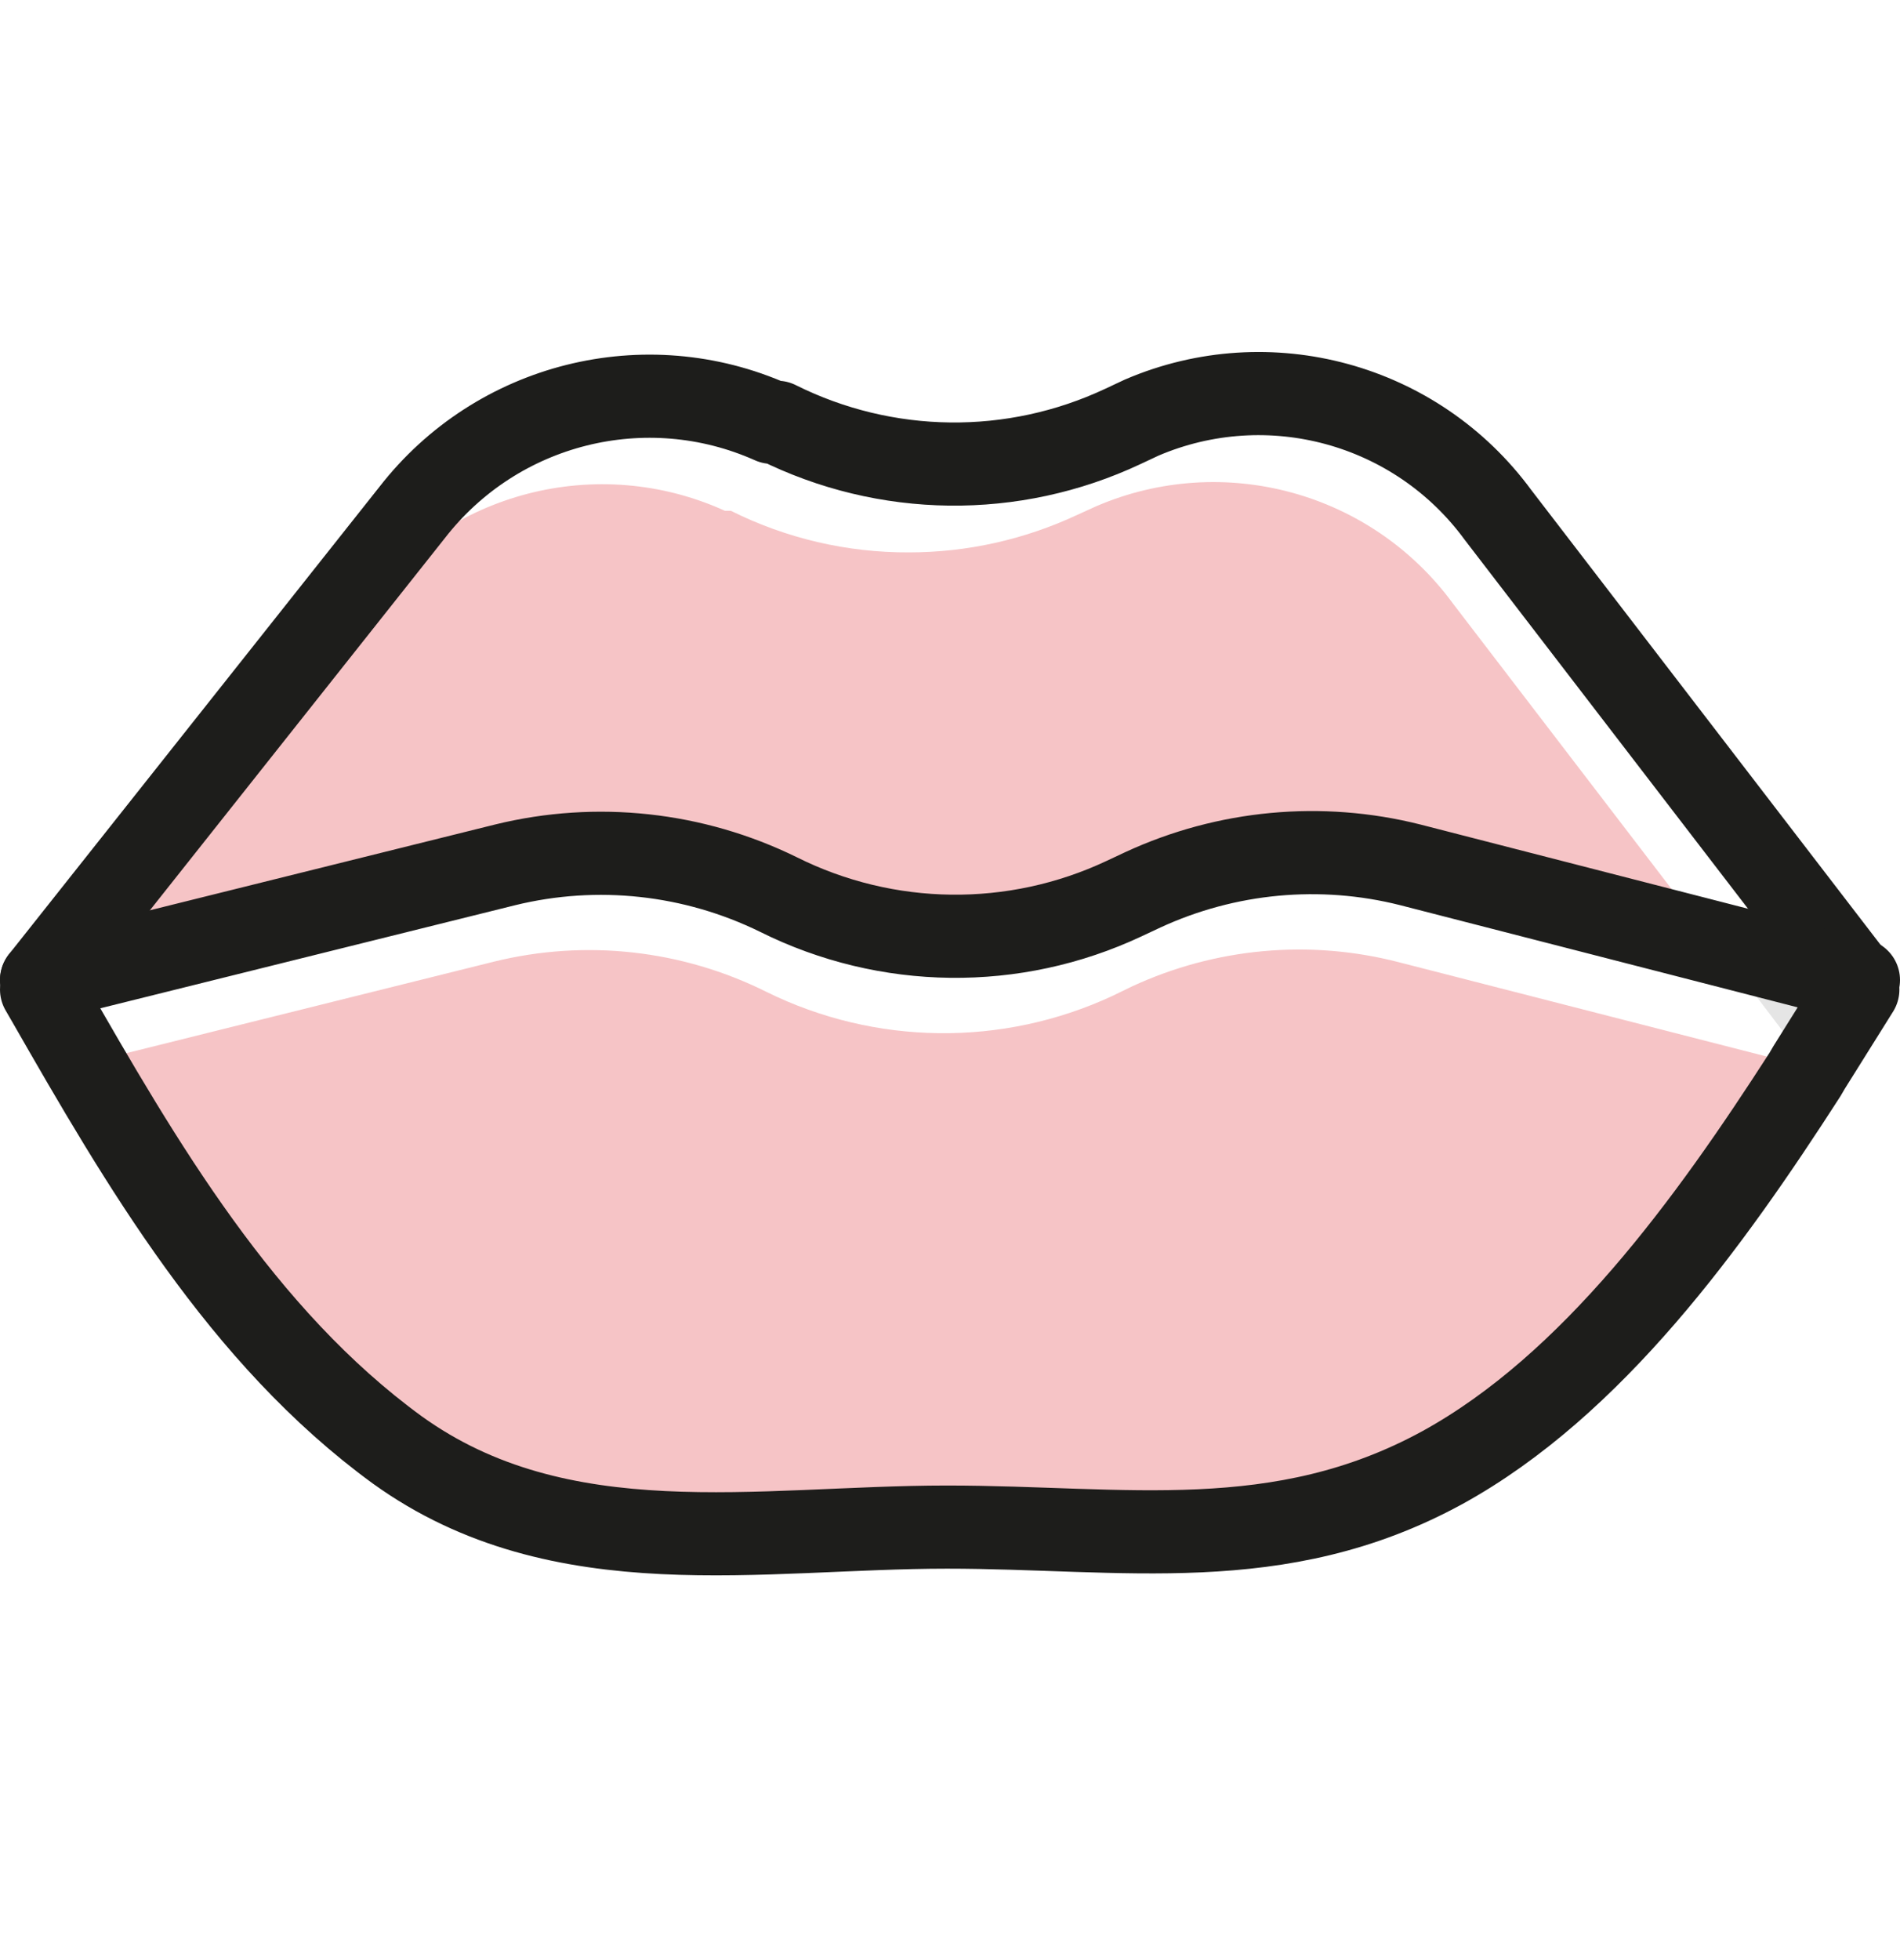 <svg xmlns="http://www.w3.org/2000/svg" width="32" height="33" viewBox="0 0 32 33">
    <g fill="none" fill-rule="evenodd">
        <path fill="#F6C4C6" fill-rule="nonzero" d="M1.73 10h-.6l5-6.33c1.404-1.89 3.936-2.543 6.08-1.57h.1c.931.465 1.959.705 3 .7.978 0 1.944-.216 2.83-.63l.33-.15c2.138-.915 4.625-.236 6 1.64l4.65 6.07-5.6-1.43c-1.502-.389-3.093-.244-4.5.41l-.33.16c-1.851.86-3.993.83-5.82-.08-1.423-.702-3.049-.879-4.59-.5L1.73 10z" transform="translate(0 6.5)"/>
        <path fill="#F6C4C6" fill-rule="nonzero" d="M30.05 11.49l.33.12c-1.61 2.5-3.58 5.23-6.11 6.62-2.75 1.5-5.36 1-8.34 1-3.15 0-6.51.68-9.26-1.3-2.21-1.808-4.022-4.056-5.32-6.6h.38l6.59-1.64c1.542-.38 3.169-.2 4.59.51 1.83.902 3.97.927 5.82.07l.33-.16c1.407-.654 2.998-.799 4.5-.41l6.36 1.63h.34l.18.23-.39-.07z" transform="translate(0 6.5)"/>
        <path stroke="#1D1D1B" stroke-linecap="round" stroke-linejoin="round" stroke-width="1.4" d="M.7 10l6.24-7.87C8.369.288 10.871-.34 13 .61h.09c1.827.912 3.971.938 5.82.07l.32-.15h0c2.138-.915 4.625-.236 6 1.64l6 7.81" transform="translate(0 6.5)"/>
        <path fill="#E5E5E5" fill-rule="nonzero" d="M.81 10.35L1.35 11.29 1.28 11.29.68 10.29.51 10.29.66 10.29.66 10.22.51 10 1.13 10zM30.94 10.21h.16-.19c-.21.32-.41.65-.62 1l-1.13-1.49.76.2h1.18l-.16.29z" transform="translate(0 6.5)"/>
        <path stroke="#1D1D1B" stroke-linecap="round" stroke-linejoin="round" stroke-width="1.4" d="M.7 10l7.81-1.94c1.545-.378 3.173-.2 4.6.5h0c1.827.912 3.971.938 5.82.07l.32-.15c1.408-.65 2.996-.799 4.5-.42L31.3 10M31.29 10.16l-.82 1.31h0l-.07.12c-1.61 2.5-3.58 5.23-6.11 6.62-2.75 1.5-5.36 1-8.34 1-3.15 0-6.51.68-9.26-1.3C4.07 16 2.38 13.09.81 10.35l-.11-.19" transform="translate(0 6.5)"/>
    </g>
</svg>
